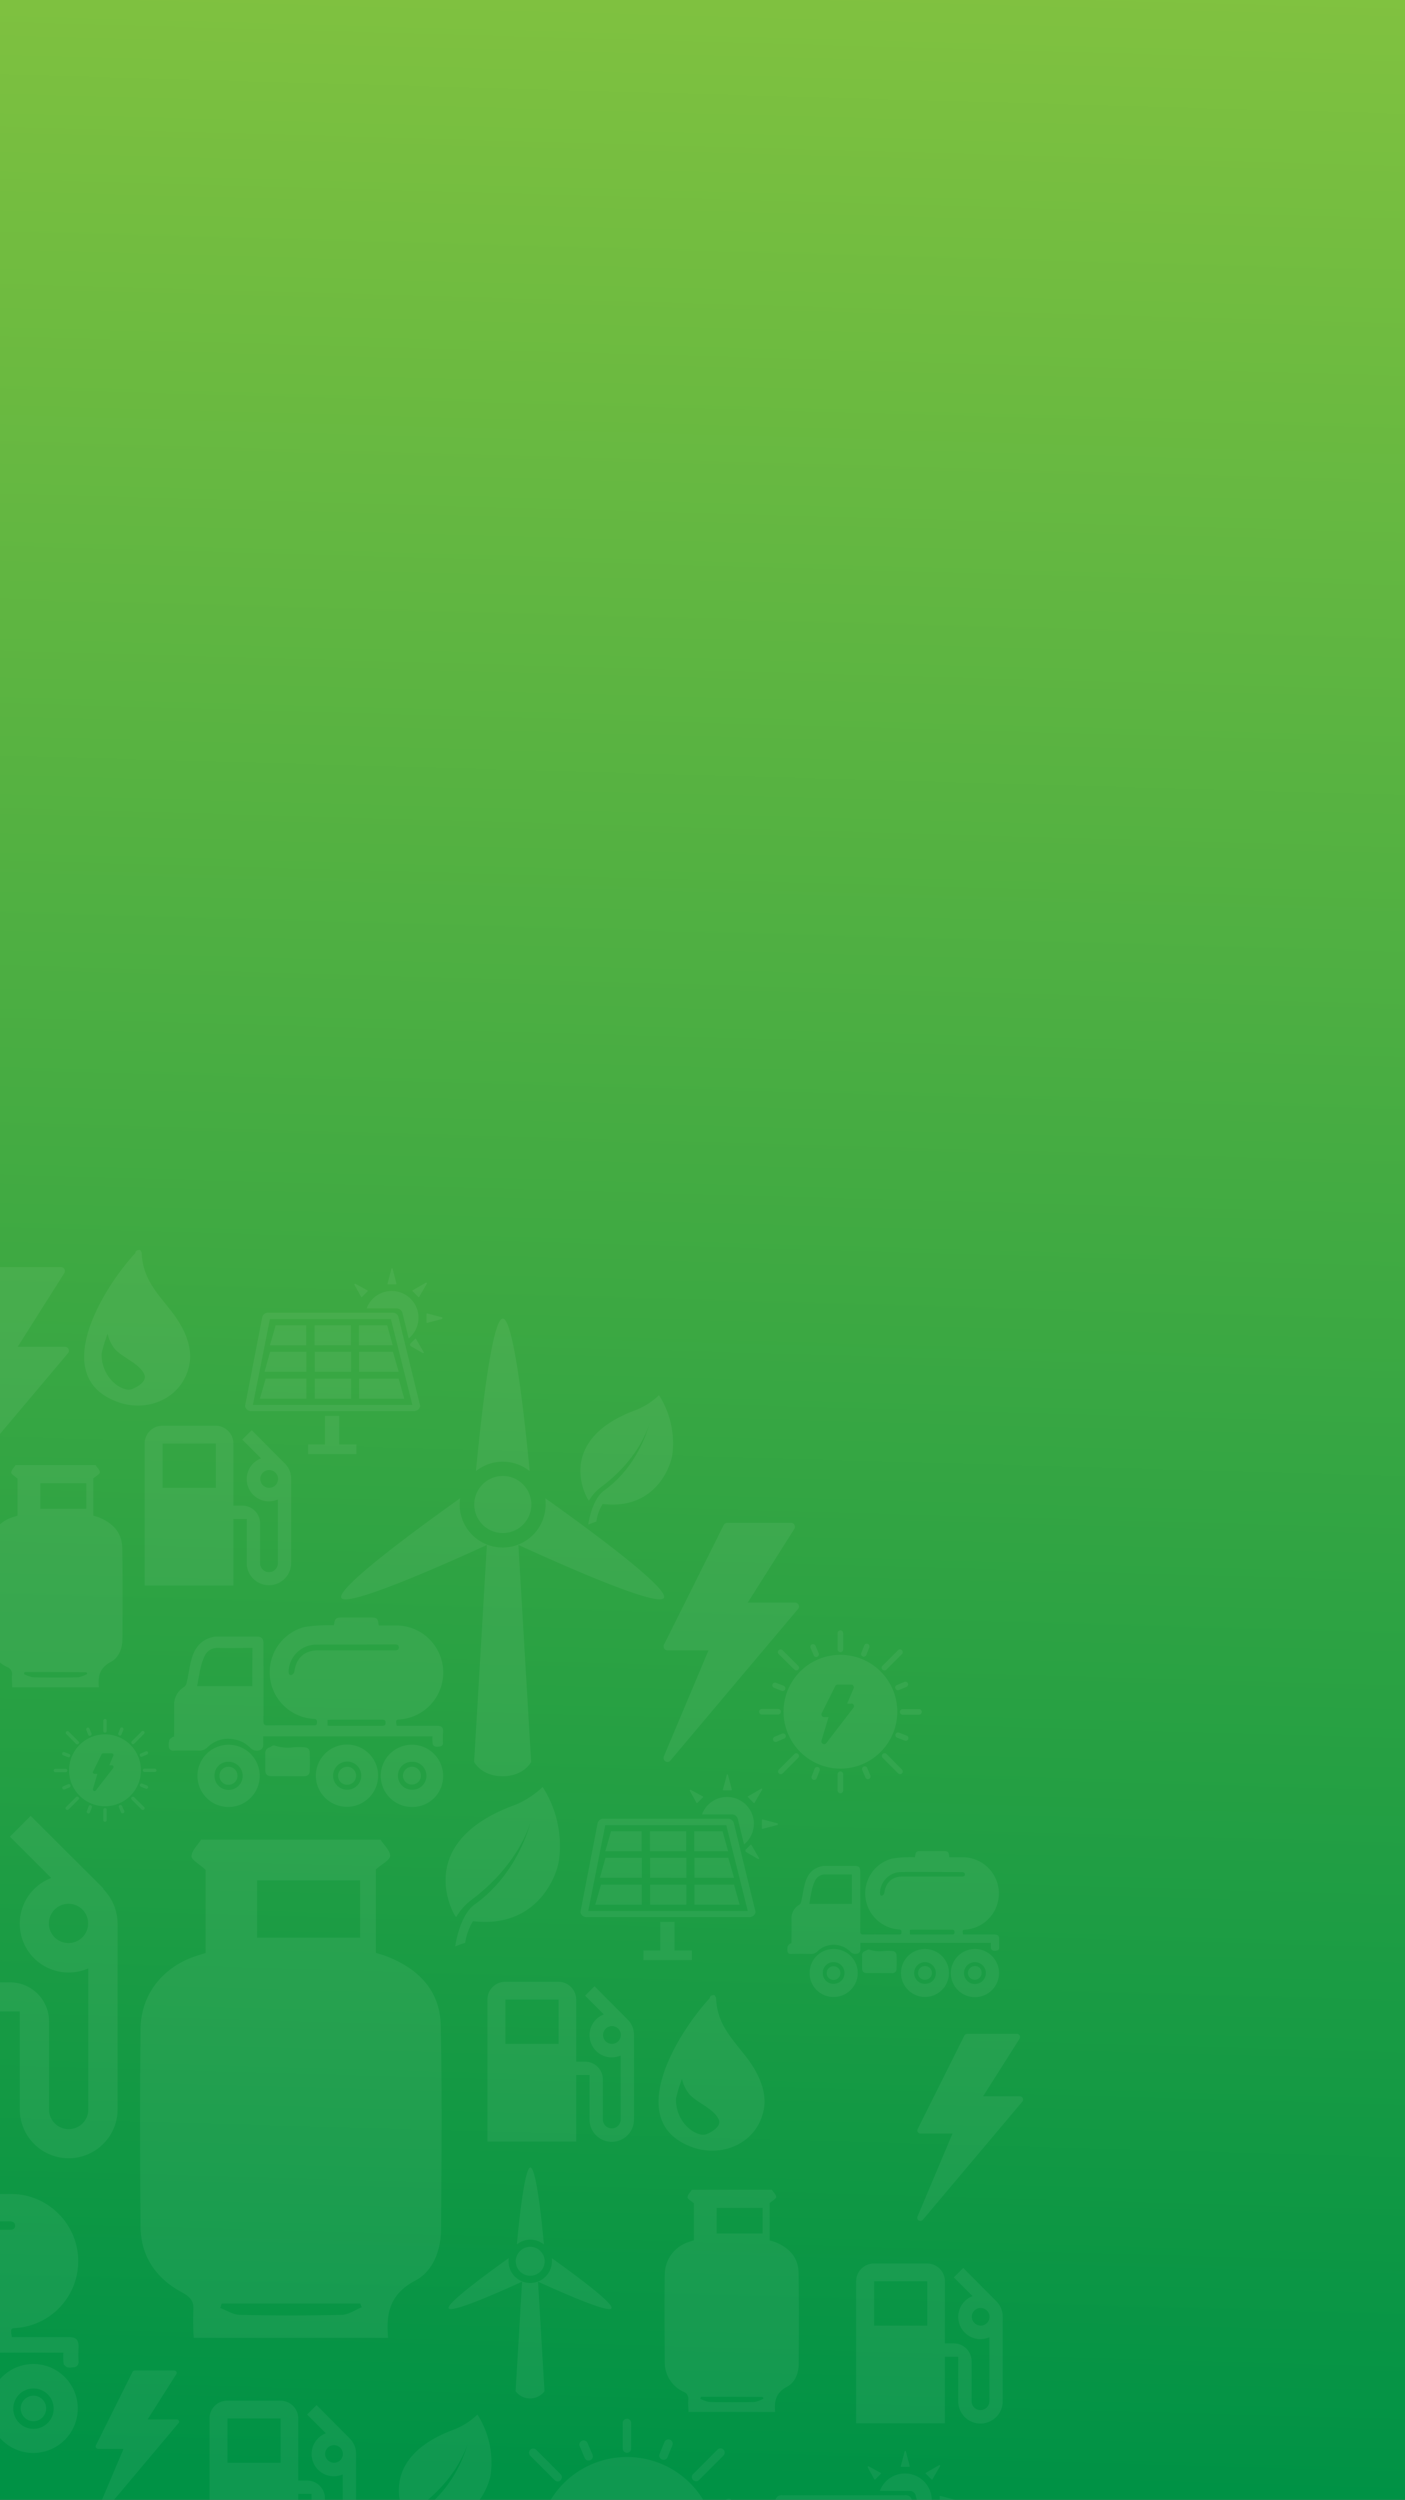<svg id="Group_482" data-name="Group 482" xmlns="http://www.w3.org/2000/svg" xmlns:xlink="http://www.w3.org/1999/xlink" width="375" height="667" viewBox="0 0 375 667">
  <rect x="0" y="0" width="375" height="667" fill="#333333" stroke="none"/>
  <defs>
    <linearGradient id="linear-gradient" x1="0.518" y1="-0.109" x2="0.5" y2="1" gradientUnits="objectBoundingBox">
      <stop offset="0" stop-color="#8cc63f"/>
      <stop offset="1" stop-color="#009245"/>
    </linearGradient>
    <clipPath id="clip-path">
      <rect id="Rectangle_165" data-name="Rectangle 165" width="287" height="369" transform="translate(-2840 -1023)" fill="#fff"/>
    </clipPath>
  </defs>
  <rect id="Rectangle_28" data-name="Rectangle 28" width="375" height="667" fill="url(#linear-gradient)"/>
  <g id="Mask_Group_1" data-name="Mask Group 1" transform="translate(2840 1321)" opacity="0.06" clip-path="url(#clip-path)">
    <path id="Union_10" data-name="Union 10" d="M206.429,469.2c9.871-7.058,12.4-18.4,12.413-18.446-.006.024-2.29,9.455-13.451,17.655a12.883,12.883,0,0,0-3.066,3.56c-.346-.049-10.139-16.419,13.106-24.826a20.515,20.515,0,0,0,6.033-3.956,24.3,24.3,0,0,1,3.66,16.221c-.594,3.907-5.143,15.084-19.04,13.451a12.209,12.209,0,0,0-1.731,4.8,19.211,19.211,0,0,0-2.226.792C202.77,474.592,204.253,470.783,206.429,469.2Zm57.466,6.133v-2.572h4.5v-7.616H272.2v7.616h4.6v2.572Zm-89.611-8.7,2.67-45.2c-8.506,3.906-29.079,13.055-30.266,11.028s17.112-15.331,24.727-20.722a12.137,12.137,0,0,0-.1,1.336,8.951,8.951,0,1,0,17.9,0,12.19,12.19,0,0,0-.1-1.286c7.617,5.44,25.915,18.694,24.628,20.672-1.187,2.028-21.759-7.122-30.266-11.028l2.671,45.2s-1.484,2.967-5.935,2.967S174.284,466.629,174.284,466.629Zm113.992-2.77H248.811a1.578,1.578,0,0,1-1.731-1.384l4.549-23.491a1.616,1.616,0,0,1,1.732-1.385h32.986a1.615,1.615,0,0,1,1.731,1.385l5.737,23.491a1.614,1.614,0,0,1-1.731,1.384Zm-39.118-1.632h42.58L286,439.331H253.707Zm28.337-1.681V455.2h10.583l1.483,5.341Zm-11.82,0V455.2h9.693v5.341Zm-14.639,0,1.533-5.341h10.88v5.341Zm26.458-7.171v-5.341h9.049l1.534,5.341Zm-11.82,0v-5.341h9.693v5.341Zm-13.4,0,1.483-5.341h9.693v5.341Zm42.233-4.995-3.313-1.929-.1-.494,1.384-1.385a.182.182,0,0,1,.148-.049c.049,0,.049.049.1.1l2.028,3.512a.2.2,0,0,1-.188.257A.2.2,0,0,1,294.507,448.38Zm-186-.94a1.014,1.014,0,0,1-.4-1.236l11.374-27H109.054a1.02,1.02,0,0,1-.841-.494,1.009,1.009,0,0,1-.049-.989L123.4,387.255a.936.936,0,0,1,.891-.544h16.221a1.043,1.043,0,0,1,.89.544,1.1,1.1,0,0,1-.049,1.039l-11.869,18.743H141.5a1.05,1.05,0,0,1,.94.593.885.885,0,0,1-.1,1.039l-32.492,38.575a1.167,1.167,0,0,1-.791.346A1,1,0,0,1,108.51,447.44ZM277.446,446.3v-5.341h7.566L286.5,446.3Zm-11.82,0v-5.341h9.693V446.3Zm-11.919,0,1.534-5.341H263.4V446.3Zm35.41-8.457a1.615,1.615,0,0,0-1.732-1.384h-7.862a7.091,7.091,0,0,1,6.676-4.648,7.135,7.135,0,0,1,4.549,12.66Zm6.429,2.424a.182.182,0,0,1-.049-.148v-2.127a.175.175,0,0,1,.2-.2l3.956,1.039c.148.049.148.3,0,.445l-3.956,1.039A.182.182,0,0,1,295.546,440.27ZM293.32,433.4l-1.533-1.534a.18.18,0,0,1-.049-.148.106.106,0,0,1,.1-.1l3.511-2.028c.148-.049.347.1.247.247l-2.028,3.511a.106.106,0,0,1-.1.1A.182.182,0,0,1,293.32,433.4Zm-15.281-.049-1.78-3.215c-.049-.148.148-.3.247-.247l3.263,1.78a.173.173,0,0,1,.049.1.179.179,0,0,1-.049.148l-1.483,1.484a.182.182,0,0,1-.148.049Zm60.384-7.863v-13.5h-4.055v20.276h-27V389.035a5.4,5.4,0,0,1,5.39-5.39h16.222a5.4,5.4,0,0,1,5.39,5.39v18.941h2.72a5.4,5.4,0,0,1,5.391,5.39v12.166a2.72,2.72,0,0,0,5.44,0V406.048a7.223,7.223,0,0,1-2.72.544,6.747,6.747,0,0,1-2.423-13.055l-5.688-5.687,2.868-2.869,10.04,10.089a6.608,6.608,0,0,1,1.978,4.747v25.667a6.775,6.775,0,0,1-13.55,0Zm4.055-25.667a2.745,2.745,0,0,0,2.72,2.721,2.712,2.712,0,0,0,2.72-2.721,2.72,2.72,0,0,0-5.44,0ZM312.8,402.537h16.222v-13.5H312.8Zm-54.4,27.694a1.107,1.107,0,0,1-.445-1.335l11.919-28.288h-10.93a1.058,1.058,0,0,1-.94-1.533l15.925-31.9a1.049,1.049,0,0,1,.94-.593h17.012a1.06,1.06,0,0,1,.94.544,1.207,1.207,0,0,1-.049,1.088l-12.413,19.634h12.611a1.017,1.017,0,0,1,.94.593.965.965,0,0,1-.148,1.138l-34.024,40.4a1.032,1.032,0,0,1-.791.4A1,1,0,0,1,258.405,430.231Zm26.755-.2c-.049,0-.1-.049,0-.049a.18.18,0,0,1-.049-.148l1.039-3.956c0-.148.247-.148.3,0l1.039,3.956a.175.175,0,0,1-.2.2ZM82.893,427.758c-18.347-6.775-3.758-30.415,4.847-39.712a.728.728,0,0,1,.742-.742.477.477,0,0,1,.743.346.638.638,0,0,1,.2.5c.346,6.973,4.154,10.534,8.21,15.825,2.868,3.709,5.44,8.852,4.549,13.649-1.273,7.058-7.267,11.138-13.763,11.138A15.877,15.877,0,0,1,82.893,427.758ZM78.738,414.8a9.429,9.429,0,0,0,.346,3.066,9.925,9.925,0,0,0,3.857,5.539c1.088.693,2.522,1.385,3.808.989,1.237-.445,4.154-2.028,3.413-3.857-1.237-2.967-5.688-4.451-7.863-6.825a9.921,9.921,0,0,1-1.978-4.1A37.025,37.025,0,0,0,78.738,414.8Zm141.291,9.5c0-1.088-.149-2.175-.049-3.263a1.946,1.946,0,0,0-1.286-2.127,8.594,8.594,0,0,1-5-7.814c-.049-7.863-.1-15.727,0-23.54a9.163,9.163,0,0,1,6.38-8.6c.445-.148.94-.3,1.384-.445v-9.891c-.791-.692-1.731-1.187-1.681-1.632.049-.693.742-1.286,1.138-1.978h21.364c.4.643,1.187,1.335,1.138,1.929,0,.494-.989.989-1.732,1.632v9.94c.495.148.989.3,1.435.445,3.709,1.484,6.232,4.055,6.28,8.16.148,8.11.1,16.171.049,24.282,0,2.522-.94,5-3.065,6.133-3.017,1.582-3.512,3.857-3.215,6.774Zm3.164-3.511a9.472,9.472,0,0,0,2.325.841q6.083.148,12.165,0a7.742,7.742,0,0,0,2.374-.89,1.739,1.739,0,0,0-.2-.445c-5.539-.049-11.028-.049-16.518-.049C223.293,420.439,223.243,420.587,223.194,420.785Zm4.352-44.113H239.81v-6.825H227.546Zm152.418,41.1,1.286-22.254c-4.2,1.929-14.342,6.429-14.935,5.44-.593-1.039,8.407-7.566,12.165-10.237a2.87,2.87,0,0,0-.049.643,4.4,4.4,0,1,0,8.8,0,2.819,2.819,0,0,0-.049-.643c3.709,2.67,12.758,9.2,12.264,10.237-.593.989-10.732-3.511-14.936-5.44l1.286,22.254a3.61,3.61,0,0,1-5.836,0Zm-205.63-4.648a5.934,5.934,0,1,1,5.935,5.935A5.934,5.934,0,0,1,174.334,413.12Zm5.984-8.951a8.851,8.851,0,0,0-5.589,1.978c.89-9.3,3.215-31.749,5.589-31.749,2.324,0,4.7,22.452,5.588,31.749A8.954,8.954,0,0,0,180.318,404.168ZM379.865,391.36a2.918,2.918,0,1,1,2.918,2.918A2.918,2.918,0,0,1,379.865,391.36ZM57.572,392.991v-4.352a.742.742,0,0,1,1.484,0v4.352a.742.742,0,0,1-1.484,0Zm-6.528-2.868a.75.75,0,0,1-.4-.94l.791-2.028a.751.751,0,0,1,.94-.4.731.731,0,0,1,.4.94l-.791,2.028a.745.745,0,0,1-.692.445A.538.538,0,0,1,51.044,390.123Zm13.946-.593-.841-1.978a.721.721,0,0,1,1.335-.544l.841,1.978a.75.75,0,0,1-.4.94.628.628,0,0,1-.3.049A.681.681,0,0,1,64.991,389.53Zm8.753-1.088-4.154-4.154a.734.734,0,0,1,1.039-1.039l4.1,4.154a.718.718,0,0,1,0,1.039.635.635,0,0,1-.495.2A.706.706,0,0,1,73.744,388.442Zm-31.848,0a.717.717,0,0,1,0-1.039l4.153-4.154a.66.66,0,0,1,.989,0,.717.717,0,0,1,0,1.039l-4.153,4.154a.635.635,0,0,1-.5.2A.708.708,0,0,1,41.9,388.442Zm340.887-1.483a4.494,4.494,0,0,0-2.769.989c.445-4.6,1.582-15.628,2.769-15.628s2.325,11.029,2.769,15.628A4.215,4.215,0,0,0,382.783,386.959ZM43.132,371.974a15.183,15.183,0,1,1,15.183,15.182A15.218,15.218,0,0,1,43.132,371.974Zm13.8-6.825-3.61,7.22a.7.7,0,0,0,.049.692.685.685,0,0,0,.593.346h1.187l-1.879,6.281a.708.708,0,0,0,.346.841.918.918,0,0,0,.347.1.7.7,0,0,0,.593-.3l7.221-9.4a.678.678,0,0,0,.1-.742.663.663,0,0,0-.643-.4v.05H60.095l1.731-4.055a.687.687,0,0,0-.049-.692.6.6,0,0,0-.593-.346H57.572A.713.713,0,0,0,56.93,365.149Zm49.207,20.672v-2.572h4.5v-7.616h3.808v7.616h4.6v2.572Zm-65.774-6.232a.75.75,0,0,1,.4-.94l1.978-.841a.751.751,0,0,1,.94.4.707.707,0,0,1-.4.94l-1.978.841a.628.628,0,0,1-.3.049A.682.682,0,0,1,40.362,379.589Zm317.4-.742v-6.825a1.119,1.119,0,0,1,1.138-1.138,1.151,1.151,0,0,1,1.138,1.138v6.825a1.138,1.138,0,1,1-2.275,0Zm-282.284.841-2.028-.792a.721.721,0,1,1,.544-1.335l2.028.791a.707.707,0,0,1,.4.94.746.746,0,0,1-.692.445A.538.538,0,0,1,75.475,379.688Zm271.9-5.341a1.13,1.13,0,0,1-.643-1.484l1.286-3.165a1.129,1.129,0,0,1,1.484-.643,1.166,1.166,0,0,1,.643,1.533l-1.286,3.165a1.07,1.07,0,0,1-1.039.692A1.464,1.464,0,0,1,347.374,374.348Zm-216.857,0H91.052a1.578,1.578,0,0,1-1.731-1.384l4.549-23.491a1.616,1.616,0,0,1,1.732-1.385h32.986a1.615,1.615,0,0,1,1.731,1.385l5.737,23.491a1.614,1.614,0,0,1-1.731,1.384ZM91.4,372.715h42.58l-5.737-22.9H95.948Zm277.982.791-1.336-3.115a1.13,1.13,0,1,1,2.077-.89l1.336,3.115a1.107,1.107,0,0,1-.594,1.484,1.434,1.434,0,0,1-.445.1A1.118,1.118,0,0,1,369.381,373.506Zm-294.45-.742a.742.742,0,0,1,0-1.484h4.352a.728.728,0,0,1,.742.742.76.76,0,0,1-.742.742Zm-37.585-.049a.742.742,0,0,1,0-1.484H41.7a.742.742,0,0,1,0,1.484Zm345.734-1.039-6.528-6.528a1.119,1.119,0,0,1,1.582-1.582l6.528,6.528a1.1,1.1,0,0,1,0,1.582.983.983,0,0,1-.791.346A1.053,1.053,0,0,1,383.08,371.677Zm-50,0a1.1,1.1,0,0,1,0-1.582l6.529-6.528a1.119,1.119,0,0,1,1.582,1.582l-6.528,6.528a1.077,1.077,0,0,1-1.583,0ZM160.981,360.1c11.967-8.555,14.984-22.254,14.984-22.254s-2.769,11.424-16.221,21.315a16.6,16.6,0,0,0-3.709,4.3c-.4-.1-12.216-19.832,15.825-29.969a24.028,24.028,0,0,0,7.27-4.747,29.011,29.011,0,0,1,4.352,19.583c-.692,4.7-6.181,18.2-22.946,16.221a15.078,15.078,0,0,0-2.077,5.787c-.791.2-2.67.94-2.67.94C156.53,366.632,158.31,361.984,160.981,360.1Zm-41.245,10.93v-5.341h10.583l1.483,5.341Zm-11.82,0v-5.341h9.693v5.341Zm-14.639,0,1.533-5.341h10.88v5.341ZM410.773,370v-2.572h4.5v-7.615h3.808v7.615h4.6V370Zm-75.714-24.084A23.837,23.837,0,1,1,358.9,369.748,23.85,23.85,0,0,1,335.059,345.911ZM356.72,335.13,351.033,346.5a1.074,1.074,0,0,0,.049,1.088,1.2,1.2,0,0,0,.989.544h1.879l-2.967,9.89a1.138,1.138,0,0,0,.593,1.336.836.836,0,0,0,.495.148,1.058,1.058,0,0,0,.89-.446l11.374-14.737a1.138,1.138,0,0,0,.1-1.186,1.153,1.153,0,0,0-1.039-.644v-.049h-1.632l2.72-6.379a1.2,1.2,0,0,0-.1-1.088,1.124,1.124,0,0,0-.94-.494h-5.687A1.152,1.152,0,0,0,356.72,335.13ZM42.638,366.385l-2.028-.791a.721.721,0,1,1,.544-1.335l2.028.791a.718.718,0,0,1-.3,1.384A.538.538,0,0,1,42.638,366.385ZM73,365.792a.66.66,0,0,1,.4-.94l1.978-.841a.721.721,0,1,1,.545,1.335l-1.978.841a.638.638,0,0,1-.3.049A.681.681,0,0,1,73,365.792Zm136.84-1.929v-2.522a.444.444,0,0,1,.445-.445.522.522,0,0,1,.445.445v2.522a.445.445,0,1,1-.89,0Zm-90.105,0v-5.341h9.05l1.534,5.341Zm-11.82,0v-5.341h9.693v5.341Zm-13.4,0L96,358.522h9.693v5.341Zm111.469-1.681a.4.4,0,0,1-.247-.544l.494-1.186a.4.4,0,0,1,.545-.247.436.436,0,0,1,.247.593l-.494,1.187a.441.441,0,0,1-.4.247C206.083,362.231,206.033,362.182,205.984,362.182Zm8.16-.3-.5-1.186a.423.423,0,0,1,.792-.3l.494,1.138a.5.5,0,0,1-.247.544.181.181,0,0,1-.148.049A.441.441,0,0,1,214.144,361.885Zm5.143-.692-2.424-2.423a.42.42,0,0,1,.594-.594l2.423,2.424a.45.45,0,0,1,0,.593.37.37,0,0,1-.593,0Zm-18.595,0a.451.451,0,0,1,0-.593l2.423-2.424a.42.42,0,0,1,.594.594l-2.424,2.423a.37.37,0,0,1-.593,0ZM69.54,360.747a.717.717,0,0,1,0-1.039l4.154-4.154a.734.734,0,0,1,1.039,1.038l-4.154,4.154a.636.636,0,0,1-.5.2A.824.824,0,0,1,69.54,360.747Zm-23.491,0-4.2-4.154a.734.734,0,0,1,1.039-1.039l4.153,4.154a.717.717,0,0,1,0,1.039.634.634,0,0,1-.494.2A.709.709,0,0,1,46.049,360.747ZM201.434,351.6a8.852,8.852,0,1,1,8.852,8.852A8.844,8.844,0,0,1,201.434,351.6Zm8.061-3.956-2.127,4.2a.3.3,0,0,0,0,.4.417.417,0,0,0,.346.2h.742l-1.088,3.659a.405.405,0,0,0,.2.495.3.3,0,0,0,.2.049.449.449,0,0,0,.346-.148l4.2-5.489a.481.481,0,0,0,.049-.445.5.5,0,0,0-.4-.247v.049h-.593l1.039-2.373a.374.374,0,0,0-.049-.4.331.331,0,0,0-.346-.2h-2.127A.392.392,0,0,0,209.5,347.642Zm-72.748,11.226-3.313-1.929-.1-.494,1.384-1.385a.182.182,0,0,1,.148-.049c.049,0,.049.049.1.1L137,358.621a.2.2,0,0,1-.188.257A.179.179,0,0,1,136.748,358.868Zm193.96-.989a1.106,1.106,0,0,1,.593-1.483l3.116-1.336a1.106,1.106,0,0,1,1.483.594,1.146,1.146,0,0,1-.593,1.483l-3.116,1.336a1.44,1.44,0,0,1-.445.1A1.118,1.118,0,0,1,330.708,357.879Zm104.448.643H395.69a1.58,1.58,0,0,1-1.732-1.385l4.549-23.491a1.616,1.616,0,0,1,1.732-1.385h32.986a1.616,1.616,0,0,1,1.732,1.385l5.737,23.491a1.615,1.615,0,0,1-1.732,1.385Zm-39.118-1.633h42.58l-5.737-22.9H400.586Zm-10.188,1.138-3.165-1.285a1.143,1.143,0,0,1,.841-2.127l3.165,1.286a1.255,1.255,0,0,1,.643,1.533,1.069,1.069,0,0,1-1.038.692A1.445,1.445,0,0,1,385.849,358.027ZM51.193,356.939l-.841-1.978a.721.721,0,1,1,1.335-.544l.841,1.978a.751.751,0,0,1-.4.94.628.628,0,0,1-.3.049A.681.681,0,0,1,51.193,356.939Zm13.1.3a.692.692,0,0,1-.4-.94l.791-2.028a.721.721,0,0,1,1.336.544l-.792,2.028a.744.744,0,0,1-.692.445A.538.538,0,0,1,64.3,357.236Zm55.389-.445V351.45h7.566l1.483,5.341Zm-11.82,0V351.45h9.693v5.341Zm-11.919,0,1.534-5.341h8.159v5.341ZM199.753,356a.5.5,0,0,1,.247-.544l1.186-.495a.5.5,0,0,1,.544.247c.1.247,0,.495-.247.495l-1.187.494a.182.182,0,0,1-.148.049A.441.441,0,0,1,199.753,356Zm20.573.1-1.187-.494a.423.423,0,1,1,.3-.791l1.186.494a.535.535,0,0,1,.247.593.441.441,0,0,1-.4.247C220.424,356.148,220.376,356.1,220.326,356.1Zm-162.754-.742V351a.742.742,0,0,1,1.484,0v4.352a.761.761,0,0,1-.742.742A.8.8,0,0,1,57.572,355.357Zm366.8-.148v-5.342h10.583l1.482,5.342Zm-11.82,0v-5.342h9.693v5.342Zm-14.639,0,1.534-5.342h10.88v5.342Zm-266.558-6.875a1.614,1.614,0,0,0-1.731-1.384h-7.863a7.092,7.092,0,0,1,6.676-4.648,7.134,7.134,0,0,1,4.55,12.659Zm88.672,3.709a.445.445,0,1,1,0-.89h2.522a.479.479,0,0,1,.446.445.443.443,0,0,1-.446.445Zm-22.007,0a.445.445,0,1,1,0-.89h2.522a.445.445,0,0,1,0,.89Zm-60.236-1.285a.182.182,0,0,1-.049-.148v-2.127a.175.175,0,0,1,.2-.2l3.956,1.039c.149.049.149.3,0,.445l-3.956,1.039A.182.182,0,0,1,137.786,350.758Zm136.939-7.023v-11.82h-3.561V349.67H247.476V311.788a4.749,4.749,0,0,1,4.747-4.747h14.193a4.748,4.748,0,0,1,4.747,4.747v16.567h2.374a4.748,4.748,0,0,1,4.747,4.747v10.633a2.374,2.374,0,1,0,4.747,0V326.723a6.375,6.375,0,0,1-2.373.494,5.934,5.934,0,0,1-2.127-11.473l-4.995-4.995,2.523-2.522,8.8,8.852a5.705,5.705,0,0,1,1.732,4.154v22.5a5.935,5.935,0,1,1-11.869,0Zm3.61-22.5a2.407,2.407,0,0,0,2.374,2.374,2.374,2.374,0,0,0,2.373-2.374,2.374,2.374,0,0,0-4.747,0Zm-26.062,2.374h14.193v-11.82H252.273Zm-51.135,24.776-1.186-.494c-.247-.1-.346-.346-.247-.495a.4.4,0,0,1,.544-.247l1.187.494a.4.4,0,0,1,.247.544.442.442,0,0,1-.4.247C201.236,348.433,201.187,348.384,201.137,348.384Zm17.7-.4a.437.437,0,0,1,.247-.594l1.187-.494a.422.422,0,0,1,.3.791l-1.186.495a.184.184,0,0,1-.148.049A.44.44,0,0,1,218.842,347.989Zm205.532.049V342.7h9.049l1.534,5.342Zm-11.82,0V342.7h9.693v5.342Zm-13.4,0,1.484-5.342h9.693v5.342Zm-14.193-.989a1.138,1.138,0,0,1,0-2.275h6.825a1.138,1.138,0,1,1,0,2.275Zm-59.048,0a1.138,1.138,0,0,1,0-2.275h6.825a1.138,1.138,0,1,1,0,2.275ZM304.3,336.218c9.693-6.924,12.165-18.051,12.165-18.051s-2.225,9.248-13.154,17.26a12.747,12.747,0,0,0-3.017,3.461c-.347-.049-9.891-16.072,12.809-24.282a19.161,19.161,0,0,0,5.885-3.857,23.857,23.857,0,0,1,3.56,15.875c-.593,3.857-5.044,14.787-18.595,13.154a12.19,12.19,0,0,0-1.681,4.7c-.643.2-2.176.791-2.176.791C300.689,341.51,302.172,337.751,304.3,336.218Zm-87.435,8.8a.452.452,0,0,1,0-.594L219.288,342a.419.419,0,1,1,.593.593l-2.423,2.424a.428.428,0,0,1-.3.148A.353.353,0,0,1,216.864,345.021Zm-13.748,0-2.423-2.424a.419.419,0,1,1,.593-.593l2.424,2.423a.452.452,0,0,1,0,.594.371.371,0,0,1-.594,0Zm-67.555-1.138-1.533-1.534a.18.18,0,0,1-.049-.148.106.106,0,0,1,.1-.1l3.511-2.028c.148-.049.346.1.247.247l-2.028,3.511a.106.106,0,0,1-.1.1A.182.182,0,0,1,135.561,343.884Zm-15.281-.049-1.78-3.215c-.049-.148.148-.3.247-.247l3.263,1.781a.173.173,0,0,1,.049.1.181.181,0,0,1-.049.148l-1.483,1.484a.182.182,0,0,1-.148.049Zm321.106-.792-3.313-1.929-.1-.494,1.385-1.385a.182.182,0,0,1,.148-.049c.049,0,.049.049.1.1l2.027,3.512a.2.2,0,0,1-.188.257A.178.178,0,0,1,441.385,343.042Zm-227.637-.049a.462.462,0,0,1-.247-.5l.494-1.186a.422.422,0,1,1,.791.3l-.494,1.187a.441.441,0,0,1-.4.248C213.847,343.043,213.8,342.994,213.748,342.994Zm-7.665-.2-.494-1.237a.422.422,0,1,1,.791-.3l.494,1.186a.5.5,0,0,1-.247.545.182.182,0,0,1-.148.049A.441.441,0,0,1,206.083,342.8Zm3.758-.94v-2.522a.445.445,0,1,1,.89,0v2.522a.445.445,0,0,1-.89,0ZM37.4,336.317V324.5h-3.56v17.754H10.146V304.37a4.749,4.749,0,0,1,4.747-4.747H29.038a4.749,4.749,0,0,1,4.747,4.747v16.567h2.373a4.749,4.749,0,0,1,4.748,4.747v10.633a2.374,2.374,0,1,0,4.747,0V319.306a6.375,6.375,0,0,1-2.373.494,5.934,5.934,0,0,1-2.127-11.473l-4.995-4.995,2.523-2.522,8.8,8.852a5.951,5.951,0,0,1,1.78,4.154v22.5a5.935,5.935,0,0,1-11.869,0Zm3.56-22.5a2.407,2.407,0,0,0,2.374,2.374,2.374,2.374,0,0,0,2.373-2.374,2.374,2.374,0,0,0-4.747,0ZM14.893,316.19H29.086V304.37H14.893Zm56.724,9.742c17.16-12.264,21.513-31.947,21.513-31.947s-3.907,16.37-23.244,30.563a24.234,24.234,0,0,0-5.291,6.182c-.545-.1-17.507-28.436,22.7-42.976,5.39-1.978,10.435-6.825,10.435-6.825a41.78,41.78,0,0,1,6.181,28.09c-1.039,6.726-8.9,26.112-32.936,23.243a21.487,21.487,0,0,0-2.967,8.308c-1.186.3-3.857,1.385-3.857,1.385C65.237,335.279,67.81,328.652,71.618,325.931Zm340.888,15.035v-5.341H422.2v5.341Zm11.82,0v-5.341h7.565l1.484,5.341Zm-23.738,0,1.534-5.341h8.159v5.341ZM127.4,340.52c-.049,0-.1-.049,0-.049a.179.179,0,0,1-.049-.148l1.039-3.956c0-.148.247-.148.3,0l1.039,3.956a.175.175,0,0,1-.2.2ZM436,332.509a1.615,1.615,0,0,0-1.731-1.384H426.4a7.094,7.094,0,0,1,6.676-4.648,7.134,7.134,0,0,1,4.549,12.659ZM217.408,338.1a.622.622,0,0,1-.247-.791l7.368-17.409h-6.775a.618.618,0,0,1-.544-.3.609.609,0,0,1-.049-.643l9.791-19.633a.687.687,0,0,1,.594-.346H238.03a.684.684,0,0,1,.593.346.519.519,0,0,1,0,.643l-7.665,12.067h7.764a.642.642,0,0,1,.594.4.523.523,0,0,1-.148.643L218.249,337.95a.609.609,0,0,1-.495.247A.918.918,0,0,1,217.408,338.1Zm116.811-.94-3.164-1.286a1.159,1.159,0,0,1-.643-1.434,1.13,1.13,0,0,1,1.484-.643l3.165,1.286a1.129,1.129,0,0,1,.643,1.483,1.071,1.071,0,0,1-1.039.693A1.445,1.445,0,0,1,334.219,337.158Zm47.674-1.039a1.123,1.123,0,0,1,.594-1.484L385.6,333.3a1.13,1.13,0,1,1,.89,2.077l-3.115,1.335a1.445,1.445,0,0,1-.445.1A1.119,1.119,0,0,1,381.893,336.119Zm60.531-1.187a.182.182,0,0,1-.049-.148v-2.127a.175.175,0,0,1,.2-.2l3.957,1.039c.148.049.148.3,0,.445l-3.957,1.039A.182.182,0,0,1,442.424,334.932ZM339.61,328.256l-6.529-6.528a1.119,1.119,0,1,1,1.583-1.583l6.528,6.529a1.1,1.1,0,0,1,0,1.582.983.983,0,0,1-.791.346A1.166,1.166,0,0,1,339.61,328.256Zm36.942-.049a1.1,1.1,0,0,1,0-1.582l6.528-6.529a1.119,1.119,0,0,1,1.582,1.583l-6.528,6.528a1.076,1.076,0,0,1-1.582,0Zm63.646-.148-1.532-1.534a.182.182,0,0,1-.049-.148.106.106,0,0,1,.1-.1l3.51-2.028c.148-.049.346.1.247.247l-2.028,3.511a.106.106,0,0,1-.1.1A.182.182,0,0,1,440.2,328.058Zm-15.281-.049-1.779-3.215c-.049-.148.149-.3.248-.247l3.263,1.781a.173.173,0,0,1,.049.1.181.181,0,0,1-.049.148l-1.484,1.484a.182.182,0,0,1-.148.049Zm7.122-3.314c-.049,0-.1-.049,0-.049a.183.183,0,0,1-.049-.148l1.039-3.956c0-.148.247-.148.3,0l1.039,3.956a.174.174,0,0,1-.2.2Zm-84.418-2.373-1.335-3.116a1.13,1.13,0,0,1,2.077-.89l1.335,3.116a1.107,1.107,0,0,1-.593,1.484,1.469,1.469,0,0,1-.445.1A1.118,1.118,0,0,1,347.621,322.322Zm20.623.4a1.077,1.077,0,0,1-.643-1.435l1.285-3.165a1.144,1.144,0,1,1,2.127.841l-1.285,3.164a1.072,1.072,0,0,1-1.039.693A1.445,1.445,0,0,1,368.243,322.717Zm-179.667-13.5a11.925,11.925,0,0,1,11.869-11.968,11.869,11.869,0,0,1,0,23.738A11.852,11.852,0,0,1,188.576,309.217Zm6.529-.049a5.39,5.39,0,0,0,10.78,0,5.39,5.39,0,1,0-10.78,0Zm-31.107-.1a11.869,11.869,0,1,1,11.918,11.919A11.82,11.82,0,0,1,164,309.068Zm6.478.148a5.33,5.33,0,0,0,5.44,5.291,5.366,5.366,0,1,0-.148-10.731A5.33,5.33,0,0,0,170.476,309.217Zm-51.63-.049a11.869,11.869,0,1,1,11.77,11.82A11.782,11.782,0,0,1,118.846,309.167Zm6.479,0a5.246,5.246,0,0,0,5.341,5.291,5.187,5.187,0,0,0,5.342-5.291,5.341,5.341,0,1,0-10.682,0ZM357.759,319.8v-6.825a1.138,1.138,0,0,1,2.275,0V319.8a1.12,1.12,0,0,1-1.138,1.138A1.15,1.15,0,0,1,357.759,319.8Zm89.562-12.66V295.32h-3.56v17.754H420.071V275.192a4.749,4.749,0,0,1,4.747-4.747h14.193a4.749,4.749,0,0,1,4.748,4.747v16.567h2.373a4.749,4.749,0,0,1,4.747,4.747v10.633a2.374,2.374,0,1,0,4.747,0V290.128a6.375,6.375,0,0,1-2.373.494,5.934,5.934,0,0,1-2.127-11.473l-4.995-4.995,2.523-2.522,8.8,8.852a5.708,5.708,0,0,1,1.731,4.154v22.5a5.935,5.935,0,1,1-11.869,0Zm3.61-22.5a2.407,2.407,0,0,0,2.374,2.374,2.374,2.374,0,0,0,2.373-2.374,2.374,2.374,0,0,0-4.747,0Zm-26.062,2.374h14.194v-11.82H424.868ZM197.083,309.118a3.462,3.462,0,0,1,3.461-3.413,3.413,3.413,0,0,1-.049,6.825A3.419,3.419,0,0,1,197.083,309.118Zm-24.628,0a3.357,3.357,0,0,1,3.412-3.413,3.462,3.462,0,0,1,3.413,3.462,3.388,3.388,0,0,1-3.461,3.362A3.287,3.287,0,0,1,172.454,309.118Zm-45.151.049a3.358,3.358,0,0,1,3.362-3.462,3.494,3.494,0,0,1,3.461,3.413,3.387,3.387,0,0,1-3.412,3.412A3.316,3.316,0,0,1,127.3,309.167Zm248.012.89c0-1.088-.148-2.176-.049-3.264a1.945,1.945,0,0,0-1.286-2.126,8.594,8.594,0,0,1-4.995-7.814c-.049-7.863-.1-15.727,0-23.54a9.162,9.162,0,0,1,6.38-8.6c.445-.148.94-.3,1.384-.445v-9.89c-.791-.693-1.731-1.187-1.681-1.633.049-.692.742-1.285,1.138-1.978H397.57c.4.643,1.187,1.336,1.138,1.929,0,.495-.989.989-1.732,1.633v9.94c.495.148.989.3,1.435.445,3.709,1.483,6.231,4.055,6.28,8.16.148,8.11.1,16.171.049,24.282,0,2.522-.94,4.994-3.066,6.132-3.016,1.583-3.511,3.857-3.214,6.775Zm3.164-3.511a9.509,9.509,0,0,0,2.325.841q6.083.148,12.165,0a7.765,7.765,0,0,0,2.374-.89,1.758,1.758,0,0,0-.2-.445C389.607,306,384.118,306,378.628,306,378.579,306.2,378.529,306.348,378.48,306.546Zm4.352-44.113H395.1v-6.825H382.832ZM153.068,309.266h-5.935c-1.78,0-2.472-.693-2.472-2.473,0-2.028.049-4.055,0-6.082a2.178,2.178,0,0,1,1.483-2.374c.692-.247,1.534-.94,1.978-.742,2.364.964,4.807.832,7.242.7a27.189,27.189,0,0,1,4.28-.008c1.237.148,1.978.742,1.929,2.028.049,2.275.049,4.6,0,6.874,0,1.384-.791,2.028-2.324,2.077-.676.016-1.357.022-2.043.022C155.838,309.288,154.453,309.266,153.068,309.266Zm176.106-4.748,1.731-29.227c-5.49,2.522-18.842,8.456-19.584,7.121-.742-1.285,11.078-9.891,16.023-13.4a4.608,4.608,0,0,0-.049.841,5.786,5.786,0,1,0,11.572,0,4.8,4.8,0,0,0-.049-.841c4.946,3.511,16.765,12.117,15.924,13.4-.742,1.336-14.044-4.6-19.584-7.121l1.732,29.227a4.822,4.822,0,0,1-7.715,0Zm-189.953-5.687a11.436,11.436,0,0,0-6.132-3.362,11.216,11.216,0,0,0-10.337,2.967,4.209,4.209,0,0,1-3.164,1.237q-4.9-.074-9.792,0a1.579,1.579,0,0,1-1.879-1.682,5.2,5.2,0,0,1,.2-2.324c.247-.594.989-.94,1.484-1.385.1.049.2.148.3.2,0-.445.049-.841.049-1.286,0-3.659.049-7.319,0-10.978a7.672,7.672,0,0,1,3.759-6.825,2.575,2.575,0,0,0,.989-1.484c.544-2.72.94-5.489,1.582-8.159,1.088-4.7,3.412-8.309,8.456-9.446a8.567,8.567,0,0,1,1.583-.148h15.034c1.929,0,2.621.692,2.621,2.621,0,9.841,0,19.732-.049,29.573,0,1.286.346,1.633,1.633,1.633,5.836-.049,11.721-.049,17.556,0,.94,0,1.236-.247,1.236-1.187,0-.89-.247-1.187-1.186-1.237a17.82,17.82,0,0,1-3.758-34.964c2.472-.643,5.192-.544,7.813-.742,1.187-.049,2.424,0,3.611,0,.494-2.868.593-2.967,3.511-2.967h10.287c2.67,0,2.917.2,3.263,3.017h6.627a17.7,17.7,0,0,1,12.117,4.747,17.868,17.868,0,0,1-10.88,31.008c-1.336.1-1.385.2-1.039,2.424h15.084c2.175,0,2.769.692,2.72,2.819q-.074,1.854,0,3.709a1.379,1.379,0,0,1-1.435,1.533,4.242,4.242,0,0,1-1.582,0c-.4-.2-.94-.643-.989-1.039a18.164,18.164,0,0,1-.049-2.868H144.018c0,.89-.049,1.83,0,2.72a2.261,2.261,0,0,1-1.236,2.523,3.179,3.179,0,0,1-1.261.25A3.285,3.285,0,0,1,139.221,298.831Zm49.9-8.7c.89,0,1.335-.148,1.335-1.236,0-1.039-.445-1.187-1.335-1.187H169.735a13.078,13.078,0,0,0-1.336.1v2.226a10.156,10.156,0,0,0,1.039.1c4.385,0,8.748-.022,13.118-.022Q185.834,290.105,189.121,290.127Zm-67.555-26.8a19.773,19.773,0,0,0-1.533,4.451c-.544,2.374-.94,4.748-1.385,7.221h21.068c0-4.846,0-9.594-.049-14.589-4.4,0-8.7.049-13.007,0l-.158,0A5.3,5.3,0,0,0,121.566,263.323Zm42.333-4.1a10.525,10.525,0,0,0-10.287,10.188c0,.791.1,1.582,1.039,1.434a1.863,1.863,0,0,0,1.138-1.285c.643-5.143,3.808-8.111,8.951-8.111h29.277c.791,0,1.632-.148,1.582-1.138-.049-.94-.791-1.138-1.632-1.138-5.02,0-10.027-.013-15.035-.013S168.918,259.169,163.9,259.218ZM6.387,291.759c0-1.088-.148-2.176-.049-3.264a1.946,1.946,0,0,0-1.286-2.127,8.594,8.594,0,0,1-5-7.814c-.049-7.863-.1-15.726,0-23.54a9.163,9.163,0,0,1,6.38-8.606c.445-.148.94-.3,1.384-.445v-9.891c-.791-.692-1.731-1.187-1.681-1.632.049-.692.742-1.286,1.138-1.978H28.642c.4.643,1.187,1.336,1.138,1.929,0,.494-.989.989-1.731,1.632v9.94c.494.149.989.3,1.434.445,3.709,1.484,6.232,4.055,6.281,8.16.148,8.111.1,16.171.049,24.282,0,2.522-.94,4.995-3.066,6.133-3.017,1.582-3.512,3.857-3.215,6.775Zm3.165-3.512a9.454,9.454,0,0,0,2.324.841q6.083.148,12.166,0a7.746,7.746,0,0,0,2.373-.89,1.767,1.767,0,0,0-.2-.445C20.679,287.7,15.19,287.7,9.7,287.7,9.652,287.9,9.6,288.05,9.553,288.247ZM13.9,244.135H26.169V237.31H13.9Zm229.369,46.14a71.427,71.427,0,0,1-.1-7.269c.2-2.473-.791-3.61-2.918-4.8-6.973-3.71-11.078-9.545-11.177-17.556-.148-17.606-.2-35.212,0-52.817.1-9.049,5.737-16.221,14.243-19.238,1.039-.346,2.077-.692,3.115-.989V165.4c-1.731-1.582-3.857-2.72-3.758-3.659.1-1.534,1.633-2.918,2.572-4.4h47.871c.94,1.484,2.622,2.967,2.572,4.352-.05,1.138-2.226,2.176-3.808,3.61v22.254c1.137.347,2.175.643,3.164,1.039,8.309,3.314,13.946,9.1,14.144,18.248.4,18.15.2,36.3.1,54.449-.049,5.588-2.127,11.227-6.874,13.7-6.825,3.61-7.863,8.753-7.27,15.281Zm7.071-7.962c1.732.644,3.512,1.831,5.242,1.831,9.1.2,18.149.2,27.249,0,1.78-.049,3.511-1.336,5.291-2.028-.148-.346-.247-.643-.4-.989H250.74C250.592,281.522,250.493,281.918,250.344,282.313Zm9.842-98.809h27.5V168.223h-27.5Zm69.038,86.347a3.857,3.857,0,1,1,3.857,3.857A3.858,3.858,0,0,1,329.224,269.851Zm-254.442-.692,3.413-57.911c-10.93,5.045-37.338,16.765-38.822,14.144-1.534-2.621,21.957-19.682,31.7-26.606a9.237,9.237,0,0,0-.148,1.681,11.473,11.473,0,1,0,22.946,0,9.308,9.308,0,0,0-.1-1.681c9.743,6.924,33.233,23.985,31.651,26.606-1.534,2.621-27.892-9.148-38.822-14.144l3.412,57.911s-1.929,3.808-7.616,3.808S74.782,269.159,74.782,269.159Zm258.349-5.094a5.845,5.845,0,0,0-3.611,1.286c.544-6.034,2.077-20.524,3.611-20.524s3.065,14.49,3.61,20.524A6.161,6.161,0,0,0,333.13,264.065Zm103.656-5.093a.851.851,0,0,1-.346-1.039l9.346-22.155h-8.555a.787.787,0,0,1-.692-.4.762.762,0,0,1-.049-.791l12.462-24.974a.918.918,0,0,1,.742-.445H463a.92.92,0,0,1,.742.445,1.01,1.01,0,0,1-.049.841l-9.742,15.38h9.841a.891.891,0,0,1,.742,1.285l-26.656,31.651a.8.8,0,0,1-.643.3A.736.736,0,0,1,436.786,258.971ZM196.835,229.3V203.188h-7.814v39.167H136.8V158.876a10.405,10.405,0,0,1,10.435-10.435h31.3a10.405,10.405,0,0,1,10.435,10.435v36.547h5.242a10.405,10.405,0,0,1,10.435,10.435v23.491a5.242,5.242,0,0,0,10.484,0V191.714a13.424,13.424,0,0,1-5.242,1.088,13.036,13.036,0,0,1-4.649-25.222l-11.028-11.028,5.539-5.54L219.189,170.4l-.1.1a13.228,13.228,0,0,1,3.857,9.2v49.6a13.056,13.056,0,0,1-26.112,0Zm7.764-49.6a5.242,5.242,0,1,0,5.243-5.242A5.277,5.277,0,0,0,204.6,179.7Zm-57.367,5.242h31.3V158.827h-31.3Zm234.447,55.4a15.874,15.874,0,0,1-5.524-1c-18.347-6.775-3.758-30.415,4.846-39.712a.728.728,0,0,1,.742-.743.477.477,0,0,1,.742.346.635.635,0,0,1,.2.494c.346,6.973,4.154,10.535,8.21,15.826,2.868,3.709,5.44,8.852,4.549,13.649-1.272,7.058-7.266,11.138-13.761,11.138ZM372,226.381a9.429,9.429,0,0,0,.347,3.066,9.928,9.928,0,0,0,3.857,5.539c1.088.692,2.522,1.385,3.808.989,1.237-.445,4.154-2.028,3.412-3.857-1.236-2.967-5.687-4.451-7.863-6.825a9.93,9.93,0,0,1-1.978-4.1A37.194,37.194,0,0,0,372,226.381Zm-23.095,5.588v-11.82h-3.56V237.9H321.657V200.021a4.749,4.749,0,0,1,4.747-4.747H340.6a4.749,4.749,0,0,1,4.748,4.747v16.567h2.373a4.749,4.749,0,0,1,4.747,4.747v10.633a2.374,2.374,0,1,0,4.747,0V214.957a6.357,6.357,0,0,1-2.373.494,5.934,5.934,0,0,1-2.127-11.473l-4.995-4.995,2.523-2.522,8.8,8.852a5.705,5.705,0,0,1,1.732,4.154v22.5a5.935,5.935,0,1,1-11.869,0Zm3.61-22.5a2.374,2.374,0,1,0,2.374-2.373A2.407,2.407,0,0,0,352.517,209.467Zm-26.062,2.374h14.193v-11.82H326.454ZM.75,232.365A1.107,1.107,0,0,1,.3,231.03l11.919-28.288H1.293a1.107,1.107,0,0,1-.89-.494,1.1,1.1,0,0,1-.049-1.039L16.328,169.36a1.049,1.049,0,0,1,.94-.593H34.23a1.061,1.061,0,0,1,.94.544,1.207,1.207,0,0,1-.049,1.088L22.707,190.032H35.318a1.018,1.018,0,0,1,.94.593.965.965,0,0,1-.148,1.138L2.084,232.118a1.032,1.032,0,0,1-.791.4A1,1,0,0,1,.75,232.365Zm74.082-31.9a7.616,7.616,0,1,1,7.616,7.616A7.616,7.616,0,0,1,74.831,200.467ZM445.342,193a6.458,6.458,0,0,1,6.429-6.478A6.429,6.429,0,1,1,445.342,193Zm3.511-.049a2.918,2.918,0,0,0,5.836,0,2.918,2.918,0,1,0-5.836,0ZM432.04,192.9a6.4,6.4,0,1,1,6.429,6.429A6.416,6.416,0,0,1,432.04,192.9Zm3.511.049a2.851,2.851,0,0,0,2.918,2.869,2.821,2.821,0,0,0,2.868-2.918,2.893,2.893,0,1,0-5.786.049Zm-27.892,0a6.365,6.365,0,0,1,6.478-6.429,6.4,6.4,0,1,1-.1,12.809A6.332,6.332,0,0,1,407.659,192.949Zm3.511,0a2.81,2.81,0,0,0,2.868,2.869,2.851,2.851,0,0,0,2.918-2.869,2.882,2.882,0,0,0-2.868-2.918A2.833,2.833,0,0,0,411.17,192.949ZM104.9,197.4a.622.622,0,0,1-.247-.791l7.319-17.409h-6.726a.618.618,0,0,1-.544-.3.609.609,0,0,1-.049-.644l9.792-19.633a.684.684,0,0,1,.593-.346h10.484a.684.684,0,0,1,.593.346.519.519,0,0,1,0,.643l-7.665,12.067h7.764a.642.642,0,0,1,.594.4.525.525,0,0,1-.148.643l-20.92,24.875a.606.606,0,0,1-.494.247A.918.918,0,0,1,104.9,197.4Zm307.309-4.451a1.83,1.83,0,1,1,1.83,1.83A1.808,1.808,0,0,1,412.208,192.949Zm37.684-.049a1.9,1.9,0,0,1,1.879-1.83,1.753,1.753,0,0,1,1.78,1.83,1.8,1.8,0,0,1-1.83,1.831A1.826,1.826,0,0,1,449.892,192.9Zm-13.3,0a1.868,1.868,0,0,1,1.879-1.83,1.892,1.892,0,0,1,1.83,1.83,1.837,1.837,0,0,1-1.879,1.831A1.8,1.8,0,0,1,436.589,192.9Zm-10.385.05h-3.215c-.94,0-1.336-.4-1.336-1.336V188.35a1.147,1.147,0,0,1,.791-1.285c.346-.1.792-.495,1.039-.4a8.861,8.861,0,0,0,3.965.4,15.627,15.627,0,0,1,2.267,0,1.172,1.172,0,0,1,1.138,1.039q.074,1.854,0,3.709a1.112,1.112,0,0,1-1.286,1.138ZM82.447,189.043a11.4,11.4,0,0,0-7.17,2.522c1.137-11.968,4.154-40.7,7.17-40.7s6.034,28.732,7.171,40.7A11.4,11.4,0,0,0,82.447,189.043Zm280.85.446v-2.572h4.5V179.3h3.808v7.616h4.6v2.572Zm38.426-2.523a3.492,3.492,0,0,1,.1-1.237,2.84,2.84,0,0,1,.791-.742c.049.049.1.049.148.1a3.268,3.268,0,0,0,.049-.693c0-1.978.049-3.956,0-5.935a4.13,4.13,0,0,1,2.028-3.709,1.292,1.292,0,0,0,.544-.791c.346-1.484.544-2.967.89-4.4.593-2.523,1.83-4.5,4.549-5.094a2.316,2.316,0,0,1,.842-.1h8.11c1.039,0,1.385.4,1.385,1.434,0,5.342.049,10.633,0,15.974,0,.692.2.89.89.89,3.165-.049,6.33,0,9.495,0,.495,0,.643-.148.643-.643s-.148-.644-.643-.693a9.717,9.717,0,0,1-9-8.6,9.6,9.6,0,0,1,6.973-10.286,24.279,24.279,0,0,1,4.253-.4c.692-.049,1.335,0,1.978,0,.247-1.582.3-1.632,1.879-1.632h5.539c1.484,0,1.582.1,1.78,1.632h3.561a9.68,9.68,0,0,1,.643,19.337c-.692.049-.742.1-.544,1.286h8.159c1.187,0,1.534.346,1.483,1.483-.049.644,0,1.336,0,1.978,0,.594-.3.792-.791.841a1.611,1.611,0,0,1-.841,0,.978.978,0,0,1-.544-.544,7.677,7.677,0,0,1-.049-1.533H421.209v1.434c.049.594-.049,1.138-.643,1.385a1.851,1.851,0,0,1-1.929-.347,6.322,6.322,0,0,0-3.313-1.83,6.141,6.141,0,0,0-5.588,1.632,2.348,2.348,0,0,1-1.732.693c-1.78-.049-3.511-.049-5.291,0-.041,0-.08,0-.118,0C402.034,187.861,401.77,187.521,401.724,186.966Zm32.689-5.54v1.187a2.22,2.22,0,0,0,.544.049H445.59c.494,0,.742-.049.742-.643,0-.545-.247-.644-.742-.644H435.105C434.908,181.377,434.66,181.426,434.413,181.426Zm-25.271-13.2a9.689,9.689,0,0,0-.841,2.374c-.3,1.285-.495,2.571-.742,3.906h11.374V166.64h-7.023A2.907,2.907,0,0,0,409.142,168.223ZM431.99,166a5.653,5.653,0,0,0-5.539,5.49c0,.445.049.89.544.791a1.048,1.048,0,0,0,.593-.693c.347-2.819,2.077-4.4,4.847-4.4H448.26c.445,0,.841-.049.841-.593-.049-.495-.445-.594-.89-.594-3.594,0-7.209-.022-10.818-.022Q434.687,165.975,431.99,166Zm-113.745,8.655C330.213,166.1,333.23,152.4,333.23,152.4s-2.769,11.424-16.221,21.315a16.583,16.583,0,0,0-3.709,4.3c-.4-.1-12.216-19.831,15.825-29.969a24.042,24.042,0,0,0,7.27-4.747,29.012,29.012,0,0,1,4.352,19.584c-.692,4.7-6.181,18.2-22.946,16.221a15.069,15.069,0,0,0-2.077,5.786c-.791.2-2.67.94-2.67.94C313.794,181.18,315.574,176.531,318.245,174.652Zm69.433,3.362H348.214a1.578,1.578,0,0,1-1.731-1.384l4.549-23.491a1.614,1.614,0,0,1,1.731-1.384H385.75a1.614,1.614,0,0,1,1.731,1.384l5.737,23.491a1.614,1.614,0,0,1-1.731,1.384Zm-39.118-1.632h42.58l-5.737-22.9H353.11ZM376.9,174.7V169.36h10.583l1.483,5.342Zm-11.82,0V169.36h9.693V174.7Zm-14.639,0,1.533-5.342h10.88V174.7Zm26.458-7.171V162.19h9.049l1.534,5.341Zm-11.82,0V162.19h9.693v5.341Zm-13.4,0,1.483-5.341h9.693v5.341Zm42.233-4.995-3.313-1.929-.1-.494,1.384-1.385a.182.182,0,0,1,.148-.049c.049,0,.049.049.1.1l2.028,3.512a.2.2,0,0,1-.188.257A.205.205,0,0,1,393.909,162.536Zm-17.061-2.076v-5.341h7.566l1.483,5.341Zm-11.82,0v-5.341h9.693v5.341Zm-11.919,0,1.534-5.341H362.8v5.341ZM388.519,152a1.615,1.615,0,0,0-1.732-1.384h-7.862a7.09,7.09,0,0,1,6.676-4.648,7.135,7.135,0,0,1,4.549,12.66ZM36.406,158.333V155.76h4.5v-7.616h3.808v7.616h4.6v2.572Zm358.542-3.907a.182.182,0,0,1-.049-.148V152.15a.175.175,0,0,1,.2-.2l3.956,1.039c.149.049.149.3,0,.446l-3.956,1.039A.182.182,0,0,1,394.948,154.426Zm-175.81-2.275v-2.769a.444.444,0,0,1,.445-.445c.3,0,.494.2.445.445v2.769a.445.445,0,1,1-.89,0Zm-4.154-1.83a.436.436,0,0,1-.247-.593l.494-1.286a.437.437,0,0,1,.594-.247.452.452,0,0,1,.247.594l-.494,1.285a.476.476,0,0,1-.446.3C215.084,150.37,215.034,150.321,214.985,150.321Zm8.852-.3-.544-1.285a.455.455,0,1,1,.841-.347l.594,1.286a.437.437,0,0,1-.247.593.374.374,0,0,1-.2.049A.433.433,0,0,1,223.836,150.024Zm5.49-.742-2.621-2.621a.454.454,0,0,1,.643-.643l2.67,2.621a.422.422,0,0,1,0,.643.535.535,0,0,1-.346.148A.449.449,0,0,1,229.326,149.282Zm-20.128,0a.422.422,0,0,1,0-.643l2.621-2.621a.477.477,0,0,1,.692,0,.422.422,0,0,1,0,.643l-2.621,2.621a.535.535,0,0,1-.346.148A.446.446,0,0,1,209.2,149.282Zm83.974-8.9a8.333,8.333,0,1,1,16.666-.049,8.2,8.2,0,0,1-8.309,8.309A8.359,8.359,0,0,1,293.172,140.38Zm4.6-.049a3.747,3.747,0,0,0,3.758,3.71,3.735,3.735,0,1,0,.049-7.468l-.092,0A3.708,3.708,0,0,0,297.771,140.331Zm-53.509,0a8.308,8.308,0,1,1,8.259,8.309A8.3,8.3,0,0,1,244.262,140.331Zm4.549,0a3.759,3.759,0,1,0,3.808-3.758l-.1,0A3.648,3.648,0,0,0,248.811,140.331Zm27.052-.1a8.337,8.337,0,0,1,8.407-8.259,8.309,8.309,0,1,1-8.407,8.259Zm4.6.1a3.759,3.759,0,1,0,3.709-3.808A3.758,3.758,0,0,0,280.462,140.331Zm-70.473-1.483a9.594,9.594,0,1,1,9.594,9.594A9.6,9.6,0,0,1,209.99,138.848Zm8.7-4.3-2.275,4.6a.37.37,0,0,0,0,.445.611.611,0,0,0,.4.2h.742l-1.187,4.006a.5.5,0,0,0,.247.544.3.3,0,0,0,.2.049.627.627,0,0,0,.346-.2l4.6-5.935a.583.583,0,0,0,.049-.494.392.392,0,0,0-.4-.247h-.692l1.088-2.571a.481.481,0,0,0-.049-.445.61.61,0,0,0-.4-.2h-2.275A.5.5,0,0,0,218.694,134.545ZM98.718,147.353c-18.347-6.775-3.758-30.415,4.847-39.712a.727.727,0,0,1,.742-.742.477.477,0,0,1,.742.346.636.636,0,0,1,.2.495c.346,6.973,4.154,10.534,8.21,15.825,2.868,3.71,5.44,8.852,4.549,13.649-1.273,7.058-7.268,11.138-13.763,11.138A15.874,15.874,0,0,1,98.718,147.353ZM94.564,134.4a9.429,9.429,0,0,0,.346,3.066A9.925,9.925,0,0,0,98.768,143c1.088.693,2.522,1.385,3.808.989,1.237-.445,4.154-2.028,3.412-3.857-1.236-2.967-5.687-4.451-7.863-6.825a9.932,9.932,0,0,1-1.978-4.1A37.142,37.142,0,0,0,94.564,134.4Zm298.158,13.155-1.533-1.534a.179.179,0,0,1-.049-.148.106.106,0,0,1,.1-.1l3.511-2.028c.148-.049.346.1.247.247L392.97,147.5a.106.106,0,0,1-.1.1A.182.182,0,0,1,392.722,147.551Zm-15.281-.049-1.78-3.215c-.049-.148.148-.3.247-.248l3.263,1.781a.173.173,0,0,1,.049.1.181.181,0,0,1-.049.148l-1.483,1.484a.182.182,0,0,1-.148.049Zm-316.654-.644H21.322a1.578,1.578,0,0,1-1.731-1.384l4.55-23.491a1.614,1.614,0,0,1,1.732-1.384H58.858a1.614,1.614,0,0,1,1.731,1.384l5.737,23.491a1.614,1.614,0,0,1-1.731,1.384Zm-39.119-1.632h42.58l-5.737-22.9H26.218Zm393.457-.989v-4.352a.742.742,0,0,1,1.484,0v4.352a.742.742,0,0,1-1.484,0ZM141.842,128.61C159,116.346,163.355,96.663,163.355,96.663s-3.907,16.369-23.243,30.563a24.2,24.2,0,0,0-5.291,6.181c-.545-.1-17.507-28.435,22.7-42.975,5.391-1.978,10.435-6.825,10.435-6.825a41.778,41.778,0,0,1,6.182,28.09c-1.039,6.726-8.9,26.112-32.936,23.243a21.487,21.487,0,0,0-2.967,8.308c-1.187.3-3.857,1.385-3.857,1.385C135.463,137.957,138.034,131.33,141.842,128.61Zm242.721,15.578c-.049,0-.1-.049,0-.049a.18.18,0,0,1-.049-.148l1.039-3.956c0-.148.247-.148.3,0l1.039,3.956a.175.175,0,0,1-.2.2Zm-176.353-.494a.436.436,0,0,1,.247-.593l1.286-.545a.436.436,0,0,1,.593.248.458.458,0,0,1-.2.593l-1.286.544a.374.374,0,0,1-.2.049A.431.431,0,0,1,208.21,143.694Zm22.254.049-1.286-.495a.455.455,0,1,1,.346-.841l1.285.5a.451.451,0,0,1,.247.593.476.476,0,0,1-.445.3C230.563,143.793,230.513,143.743,230.464,143.743Zm-180.458-.2V138.2H60.589l1.483,5.341Zm-11.82,0V138.2h9.693v5.341Zm-14.639,0L25.08,138.2H35.96v5.341Zm258.25-3.264a2.417,2.417,0,0,1,2.424-2.373,2.355,2.355,0,0,1,2.374,2.423,2.386,2.386,0,0,1-2.424,2.374A2.355,2.355,0,0,1,281.8,140.281Zm-31.65.049a2.355,2.355,0,0,1,2.374-2.423,2.385,2.385,0,0,1,2.423,2.373,2.355,2.355,0,0,1-2.373,2.424A2.326,2.326,0,0,1,250.147,140.331Zm48.96-.049a2.417,2.417,0,0,1,2.423-2.373,2.374,2.374,0,1,1,0,4.748A2.385,2.385,0,0,1,299.107,140.281Zm109.49,1.088a.75.75,0,0,1-.4-.94l.791-2.028a.751.751,0,0,1,.94-.4.731.731,0,0,1,.4.94l-.791,2.028a.745.745,0,0,1-.692.446A.538.538,0,0,1,408.6,141.369Zm13.946-.593L421.7,138.8a.721.721,0,1,1,1.335-.544l.841,1.978a.75.75,0,0,1-.4.94.628.628,0,0,1-.3.049A.681.681,0,0,1,422.544,140.776ZM318.1,136.622l3.413-57.911c-10.93,5.044-37.338,16.765-38.822,14.144-1.534-2.621,21.957-19.683,31.7-26.606a9.23,9.23,0,0,0-.148,1.681,11.473,11.473,0,0,0,22.946,0,9.3,9.3,0,0,0-.1-1.681c9.743,6.923,33.233,23.985,31.651,26.606-1.534,2.621-27.892-9.149-38.822-14.144l3.412,57.911s-1.929,3.808-7.616,3.808S318.1,136.622,318.1,136.622Zm-49.85,3.808h-4.154c-1.237,0-1.731-.494-1.731-1.731v-4.253a1.537,1.537,0,0,1,1.038-1.682c.495-.2,1.039-.692,1.385-.544a11.14,11.14,0,0,0,5.028.494,18.348,18.348,0,0,1,3.033,0c.89.1,1.384.495,1.384,1.435.049,1.582.049,3.215,0,4.8q0,1.484-1.632,1.483Zm163.05-.742-4.154-4.154a.734.734,0,0,1,1.039-1.039l4.1,4.154a.718.718,0,0,1,0,1.039.635.635,0,0,1-.5.2A.706.706,0,0,1,431.3,139.688Zm-31.848,0a.717.717,0,0,1,0-1.039L403.6,134.5a.66.66,0,0,1,.989,0,.717.717,0,0,1,0,1.039l-4.154,4.154a.718.718,0,0,1-.988,0Zm-193.118-.347a.445.445,0,1,1,0-.89H209.1a.445.445,0,0,1,0,.89Zm23.787-.049a.445.445,0,1,1,0-.89h2.769a.479.479,0,0,1,.445.445.443.443,0,0,1-.445.445ZM400.685,123.22A15.183,15.183,0,1,1,415.868,138.4,15.218,15.218,0,0,1,400.685,123.22Zm13.8-6.825-3.61,7.22a.7.7,0,0,0,.049.693.686.686,0,0,0,.593.346H412.7l-1.879,6.281a.707.707,0,0,0,.346.841.918.918,0,0,0,.346.1.706.706,0,0,0,.594-.3l7.22-9.4a.678.678,0,0,0,.1-.743.663.663,0,0,0-.643-.4v.049h-1.138l1.731-4.055a.687.687,0,0,0-.049-.692.6.6,0,0,0-.593-.346h-3.611A.713.713,0,0,0,414.482,116.4Zm-45.3,20.078a1.107,1.107,0,0,1-.445-1.335l11.919-28.288h-10.93a1.058,1.058,0,0,1-.94-1.533l15.925-31.9a1.049,1.049,0,0,1,.94-.593h17.012a1.061,1.061,0,0,1,.94.544,1.207,1.207,0,0,1-.049,1.088L391.14,94.091h12.611a1.018,1.018,0,0,1,.94.593.965.965,0,0,1-.148,1.138l-34.025,40.4a1.032,1.032,0,0,1-.791.4A.993.993,0,0,1,369.183,136.473Zm-319.177-.1v-5.341h9.049l1.534,5.341Zm-11.82,0v-5.341h9.693v5.341Zm-13.4,0,1.483-5.341H35.96v5.341Zm184.909-1.039-1.286-.494a.455.455,0,0,1,.346-.841l1.286.494a.437.437,0,0,1,.247.594.473.473,0,0,1-.445.3C209.792,135.385,209.742,135.336,209.693,135.336Zm19.188-.4a.428.428,0,0,1,.3-.594l1.286-.544a.454.454,0,0,1,.346.841l-1.285.545a.374.374,0,0,1-.2.049A.433.433,0,0,1,228.881,134.941Zm29.624-1.929a7.784,7.784,0,0,0-4.3-2.374,7.868,7.868,0,0,0-7.27,2.077,2.906,2.906,0,0,1-2.225.89q-3.413-.074-6.825,0a1.122,1.122,0,0,1-1.286-1.186,4.479,4.479,0,0,1,.148-1.633c.2-.4.692-.643,1.039-.94.049.049.148.1.2.148,0-.3.049-.593.049-.89,0-2.522.049-5.094,0-7.665a5.427,5.427,0,0,1,2.621-4.8,1.941,1.941,0,0,0,.692-1.039c.445-1.879.693-3.808,1.138-5.687.791-3.314,2.374-5.836,5.935-6.627a4.054,4.054,0,0,1,1.088-.1h10.534c1.336,0,1.83.494,1.83,1.83,0,6.924.049,13.8,0,20.722,0,.89.247,1.137,1.138,1.137,4.1-.049,8.209,0,12.314,0,.643,0,.841-.2.841-.841s-.2-.841-.841-.89a12.48,12.48,0,0,1-2.67-24.48,33.383,33.383,0,0,1,5.489-.494c.841-.049,1.682,0,2.523,0,.346-1.978.445-2.077,2.472-2.077h7.221c1.879,0,2.028.148,2.274,2.127h4.649a12.349,12.349,0,0,1,8.506,3.313,12.541,12.541,0,0,1-7.616,21.76c-.94.049-.989.148-.742,1.681h10.583c1.534,0,1.929.446,1.781,1.879a22.3,22.3,0,0,0,0,2.572c.049.742-.346,1.039-.989,1.087a2.685,2.685,0,0,1-1.088,0,1.068,1.068,0,0,1-.692-.692,13.524,13.524,0,0,1-.049-2.028H261.818v1.879c.049.743-.049,1.435-.841,1.781a2.155,2.155,0,0,1-.86.169A2.323,2.323,0,0,1,258.505,133.012Zm20.473-7.616v1.533c.3,0,.545.049.743.049h13.8c.594,0,.94-.1.94-.791,0-.742-.3-.841-.94-.841h-13.6C279.622,125.347,279.325,125.4,278.978,125.4Zm-32.738-17.16a13.72,13.72,0,0,0-1.088,3.115c-.4,1.633-.643,3.314-.989,5.045H258.9c0-3.412,0-6.775.049-10.187-3.116,0-6.133.049-9.149,0l-.162,0A3.609,3.609,0,0,0,246.24,108.236Zm29.574-2.918a7.41,7.41,0,0,0-7.221,7.121c0,.544.1,1.088.742.989a1.3,1.3,0,0,0,.791-.89c.445-3.61,2.671-5.687,6.281-5.687h20.524c.544,0,1.088-.1,1.088-.791s-.544-.791-1.138-.791C289.859,105.318,282.836,105.269,275.814,105.318ZM211.82,131.775l-2.571-2.621a.454.454,0,0,1,.643-.643l2.621,2.621a.422.422,0,0,1,0,.643.535.535,0,0,1-.346.148A.449.449,0,0,1,211.82,131.775Zm14.936-.049a.422.422,0,0,1,0-.643l2.621-2.621a.454.454,0,0,1,.643.643l-2.621,2.621a.535.535,0,0,1-.346.148A.35.35,0,0,1,226.755,131.726Zm-159.737-.346L63.7,129.451l-.1-.494,1.384-1.385a.182.182,0,0,1,.149-.049c.049,0,.049.049.1.1l2.028,3.512a.2.2,0,0,1-.188.256A.2.2,0,0,1,67.018,131.379Zm330.9-.544a.75.75,0,0,1,.4-.94l1.978-.841a.751.751,0,0,1,.94.4.708.708,0,0,1-.4.94l-1.978.841a.628.628,0,0,1-.3.049A.682.682,0,0,1,397.915,130.836Zm35.113.1L431,130.144a.721.721,0,1,1,.544-1.336l2.027.791a.707.707,0,0,1,.4.94.746.746,0,0,1-.692.446A.538.538,0,0,1,433.028,130.935Zm-217.944-1.582-.495-1.286a.455.455,0,0,1,.841-.347l.544,1.286a.436.436,0,0,1-.247.593.374.374,0,0,1-.2.049A.431.431,0,0,1,215.084,129.353Zm8.308.2a.436.436,0,0,1-.247-.593l.495-1.286a.455.455,0,0,1,.841.347l-.5,1.286a.474.474,0,0,1-.445.3C223.491,129.6,223.441,129.55,223.392,129.55ZM49.956,129.3v-5.342h7.566l1.483,5.342Zm-11.82,0v-5.342H47.83V129.3Zm-11.919,0,1.534-5.342h8.159V129.3Zm192.92-.94v-2.769a.445.445,0,1,1,.89,0v2.769a.445.445,0,0,1-.89,0ZM61.628,120.846a1.615,1.615,0,0,0-1.732-1.384H52.034a7.092,7.092,0,0,1,6.676-4.648,7.134,7.134,0,0,1,4.549,12.659Zm370.856,3.165a.742.742,0,0,1,0-1.484h4.352a.7.7,0,0,1,.742.743.76.76,0,0,1-.742.742Zm-37.585-.049a.742.742,0,0,1,0-1.484h4.352a.742.742,0,0,1,0,1.484Zm-326.842-.692a.182.182,0,0,1-.049-.148v-2.127a.175.175,0,0,1,.2-.2l3.956,1.039c.148.049.148.3,0,.446L68.2,123.319A.182.182,0,0,1,68.056,123.269Zm332.134-5.638-2.028-.791a.721.721,0,1,1,.544-1.335l2.028.791a.718.718,0,0,1-.3,1.384A.535.535,0,0,1,400.19,117.631Zm30.365-.593a.659.659,0,0,1,.4-.94l1.978-.841a.721.721,0,1,1,.544,1.335l-1.978.841a.622.622,0,0,1-.3.049A.68.68,0,0,1,430.556,117.038Zm-235.748-.347c0-1.088-.148-2.176-.049-3.264a1.945,1.945,0,0,0-1.286-2.126,8.594,8.594,0,0,1-4.995-7.814c-.05-7.863-.1-15.727,0-23.54a9.161,9.161,0,0,1,6.38-8.6c.445-.148.94-.3,1.384-.446v-9.89c-.791-.693-1.731-1.187-1.681-1.633.049-.692.742-1.285,1.138-1.978h21.364c.4.643,1.187,1.336,1.138,1.929,0,.495-.989.989-1.732,1.633V70.9c.5.149.989.3,1.435.446,3.709,1.483,6.232,4.055,6.28,8.159.148,8.111.1,16.172.049,24.282,0,2.523-.94,5-3.065,6.133-3.017,1.582-3.512,3.857-3.215,6.775Zm3.164-3.511a9.51,9.51,0,0,0,2.325.841q6.083.148,12.166,0a7.769,7.769,0,0,0,2.373-.89,1.758,1.758,0,0,0-.2-.446c-5.539-.049-11.028-.049-16.518-.049C198.071,112.834,198.022,112.982,197.972,113.18Zm4.352-44.114h12.264V62.242H202.325ZM65.831,116.4,64.3,114.862a.179.179,0,0,1-.049-.148.106.106,0,0,1,.1-.1l3.511-2.028c.148-.049.347.1.248.247l-2.028,3.511a.106.106,0,0,1-.1.1A.182.182,0,0,1,65.831,116.4Zm-15.281-.049-1.78-3.215c-.049-.149.149-.3.248-.247l3.263,1.78a.173.173,0,0,1,.049.1.181.181,0,0,1-.049.148L50.8,116.4a.182.182,0,0,1-.149.049Zm7.122-3.314c-.049,0-.1-.05,0-.05a.18.18,0,0,1-.049-.148l1.039-3.956c0-.148.247-.148.3,0l1.039,3.956a.175.175,0,0,1-.2.2Zm369.422-1.039a.717.717,0,0,1,0-1.039l4.154-4.154a.734.734,0,1,1,1.039,1.038l-4.154,4.154a.635.635,0,0,1-.494.2A.825.825,0,0,1,427.093,111.993Zm-23.491,0-4.2-4.154a.734.734,0,1,1,1.038-1.038l4.154,4.154a.717.717,0,0,1,0,1.039.634.634,0,0,1-.494.2A.709.709,0,0,1,403.6,111.993ZM76.364,111.1v-4.352a.742.742,0,0,1,1.484,0V111.1a.742.742,0,0,1-1.484,0Zm332.382-2.918-.841-1.978a.721.721,0,1,1,1.335-.544l.842,1.978a.751.751,0,0,1-.4.94.628.628,0,0,1-.3.049A.681.681,0,0,1,408.746,108.185Zm13.1.3a.692.692,0,0,1-.4-.94l.791-2.028a.721.721,0,1,1,1.336.544l-.792,2.028a.745.745,0,0,1-.692.446A.538.538,0,0,1,421.851,108.482Zm-352.014-.247a.75.75,0,0,1-.4-.94l.791-2.028a.751.751,0,0,1,.94-.4.731.731,0,0,1,.4.94l-.791,2.028a.745.745,0,0,1-.692.445A.538.538,0,0,1,69.836,108.235Zm13.946-.593-.841-1.978a.721.721,0,1,1,1.335-.545l.841,1.978a.75.75,0,0,1-.4.94.628.628,0,0,1-.3.049A.681.681,0,0,1,83.783,107.642ZM415.125,106.6v-4.352a.742.742,0,0,1,1.484,0V106.6a.761.761,0,0,1-.742.742A.8.8,0,0,1,415.125,106.6Zm-322.589-.049L88.382,102.4a.734.734,0,0,1,1.039-1.039l4.1,4.154a.718.718,0,0,1,0,1.039.638.638,0,0,1-.495.2A.71.71,0,0,1,92.536,106.554Zm-31.848,0a.717.717,0,0,1,0-1.039l4.153-4.154a.66.66,0,0,1,.989,0,.717.717,0,0,1,0,1.039l-4.154,4.154a.638.638,0,0,1-.495.2A.708.708,0,0,1,60.688,106.554Zm1.236-16.468a15.183,15.183,0,1,1,15.183,15.182A15.218,15.218,0,0,1,61.924,90.086Zm13.8-6.825-3.61,7.22a.7.7,0,0,0,.049.693.686.686,0,0,0,.593.346h1.187L72.062,97.8a.708.708,0,0,0,.346.841.918.918,0,0,0,.347.1.7.7,0,0,0,.593-.3l7.221-9.4a.678.678,0,0,0,.1-.743.663.663,0,0,0-.643-.4v.049H78.887L80.618,83.9a.687.687,0,0,0-.049-.692.6.6,0,0,0-.593-.347H76.364A.713.713,0,0,0,75.722,83.261ZM59.154,97.7a.75.75,0,0,1,.4-.94l1.978-.841a.751.751,0,0,1,.94.4.707.707,0,0,1-.4.94l-1.978.841a.628.628,0,0,1-.3.049A.682.682,0,0,1,59.154,97.7Zm35.113.1-2.028-.791a.721.721,0,1,1,.544-1.336l2.028.791a.707.707,0,0,1,.4.94.746.746,0,0,1-.692.445A.538.538,0,0,1,94.267,97.8Zm-.544-6.924a.742.742,0,1,1,0-1.484h4.351a.7.7,0,0,1,.742.743.76.76,0,0,1-.742.742Zm-37.586-.049a.742.742,0,0,1,0-1.484H60.49a.742.742,0,0,1,0,1.484Zm201.279-7.221V71.787h-3.56V89.541H230.167V51.659a4.749,4.749,0,0,1,4.747-4.747h14.193a4.749,4.749,0,0,1,4.748,4.747V68.226h2.373a4.749,4.749,0,0,1,4.747,4.747V83.606a2.374,2.374,0,1,0,4.748,0V66.595a6.375,6.375,0,0,1-2.373.494,5.933,5.933,0,0,1-2.127-11.473l-5-4.995,2.522-2.522,8.8,8.852a5.705,5.705,0,0,1,1.732,4.153v22.5a5.935,5.935,0,0,1-11.869,0Zm3.61-22.5a2.407,2.407,0,0,0,2.374,2.374,2.374,2.374,0,0,0,2.373-2.374,2.374,2.374,0,0,0-4.748,0Zm-26.062,2.374h14.193V51.659H234.964ZM61.43,84.5,59.4,83.705a.721.721,0,1,1,.544-1.335l2.028.791a.718.718,0,0,1-.3,1.384A.538.538,0,0,1,61.43,84.5ZM91.795,83.9a.659.659,0,0,1,.4-.94l1.978-.841a.721.721,0,1,1,.545,1.335l-1.978.841a.628.628,0,0,1-.3.049A.68.68,0,0,1,91.795,83.9Zm-3.462-5.045a.717.717,0,0,1,0-1.039l4.154-4.154A.734.734,0,0,1,93.525,74.7l-4.154,4.154a.636.636,0,0,1-.5.2A.824.824,0,0,1,88.332,78.859Zm-23.491,0-4.2-4.154a.734.734,0,0,1,1.039-1.038l4.154,4.154a.717.717,0,0,1,0,1.039.634.634,0,0,1-.494.2A.709.709,0,0,1,64.841,78.859Zm83.43-8.21a8.333,8.333,0,1,1,16.666-.049,8.2,8.2,0,0,1-8.309,8.309A8.359,8.359,0,0,1,148.271,70.649Zm4.6-.049a3.747,3.747,0,0,0,3.758,3.71,3.735,3.735,0,1,0,.049-7.468h-.092A3.707,3.707,0,0,0,152.87,70.6Zm-53.51,0a8.308,8.308,0,1,1,8.259,8.309A8.3,8.3,0,0,1,99.361,70.6Zm4.55,0a3.758,3.758,0,1,0,3.808-3.758h-.1A3.647,3.647,0,0,0,103.911,70.6Zm27.051-.1a8.337,8.337,0,0,1,8.407-8.259,8.309,8.309,0,1,1-8.407,8.259Zm4.6.1a3.759,3.759,0,1,0,3.709-3.808A3.758,3.758,0,0,0,135.562,70.6ZM318.146,67.93a7.616,7.616,0,1,1,7.616,7.616A7.616,7.616,0,0,1,318.146,67.93ZM69.985,75.051l-.841-1.978a.721.721,0,1,1,1.335-.544l.841,1.978a.751.751,0,0,1-.4.94.628.628,0,0,1-.3.049A.681.681,0,0,1,69.985,75.051Zm13.1.3a.692.692,0,0,1-.4-.94l.791-2.028a.721.721,0,0,1,1.336.544l-.792,2.028a.744.744,0,0,1-.692.445A.538.538,0,0,1,83.09,75.348Zm-6.726-1.879V69.116a.742.742,0,0,1,1.484,0v4.352a.761.761,0,0,1-.742.742A.8.8,0,0,1,76.364,73.469Zm276.4-9.248c9.693-6.924,12.165-18.05,12.165-18.05s-2.225,9.247-13.154,17.259a12.762,12.762,0,0,0-3.017,3.461c-.346-.049-9.891-16.072,12.809-24.281a19.156,19.156,0,0,0,5.885-3.858,23.857,23.857,0,0,1,3.56,15.875c-.593,3.857-5.045,14.787-18.595,13.155a12.179,12.179,0,0,0-1.681,4.7c-.643.2-2.176.791-2.176.791C349.154,69.512,350.637,65.754,352.764,64.22ZM136.9,70.551a2.416,2.416,0,0,1,2.423-2.374,2.355,2.355,0,0,1,2.374,2.423,2.386,2.386,0,0,1-2.424,2.374A2.354,2.354,0,0,1,136.9,70.551Zm-31.651.049a2.355,2.355,0,0,1,2.374-2.423,2.385,2.385,0,0,1,2.423,2.374,2.355,2.355,0,0,1-2.373,2.423A2.326,2.326,0,0,1,105.246,70.6Zm48.96-.049a2.417,2.417,0,0,1,2.423-2.374,2.374,2.374,0,1,1,0,4.747A2.385,2.385,0,0,1,154.206,70.551Zm-30.859.148h-4.154c-1.237,0-1.731-.494-1.731-1.731V64.715a1.537,1.537,0,0,1,1.039-1.682c.494-.2,1.038-.692,1.384-.544a11.142,11.142,0,0,0,5.029.494,18.337,18.337,0,0,1,3.032,0c.89.1,1.384.495,1.384,1.435.049,1.582.049,3.215,0,4.8q0,1.484-1.632,1.483Zm50.987-2.472a1.107,1.107,0,0,1-.445-1.335L185.807,38.6h-10.93a1.058,1.058,0,0,1-.94-1.533l15.925-31.9a1.049,1.049,0,0,1,.94-.593h17.012a1.061,1.061,0,0,1,.94.544,1.207,1.207,0,0,1-.049,1.088L196.291,25.844H208.9a1.018,1.018,0,0,1,.94.593.965.965,0,0,1-.148,1.138l-34.025,40.4a1.032,1.032,0,0,1-.791.4A1,1,0,0,1,174.334,68.226ZM113.6,63.281a7.784,7.784,0,0,0-4.3-2.374,7.868,7.868,0,0,0-7.27,2.077,2.906,2.906,0,0,1-2.225.89q-3.413-.074-6.825,0A1.122,1.122,0,0,1,91.7,62.688a4.479,4.479,0,0,1,.148-1.633c.2-.4.692-.643,1.039-.94.049.049.148.1.2.148,0-.3.049-.593.049-.89,0-2.522.049-5.094,0-7.665a5.427,5.427,0,0,1,2.621-4.8,1.941,1.941,0,0,0,.692-1.039c.446-1.879.693-3.808,1.138-5.687.791-3.314,2.374-5.836,5.935-6.627a4.054,4.054,0,0,1,1.088-.1h10.534c1.336,0,1.83.494,1.83,1.83,0,6.924.049,13.8,0,20.722,0,.89.247,1.137,1.138,1.137,4.1-.049,8.209,0,12.314,0,.643,0,.841-.2.841-.841s-.2-.841-.841-.89a12.48,12.48,0,0,1-2.67-24.48,33.383,33.383,0,0,1,5.489-.494c.841-.05,1.682,0,2.523,0,.346-1.978.445-2.077,2.472-2.077h7.221c1.879,0,2.028.148,2.274,2.127h4.649a12.349,12.349,0,0,1,8.506,3.313,12.541,12.541,0,0,1-7.616,21.76c-.94.049-.989.148-.742,1.681h10.584c1.533,0,1.929.446,1.78,1.879a22.3,22.3,0,0,0,0,2.572c.049.742-.346,1.039-.989,1.088a2.718,2.718,0,0,1-1.088,0,1.071,1.071,0,0,1-.692-.693,13.525,13.525,0,0,1-.049-2.028H116.917v1.879c.049.743-.049,1.435-.841,1.781a2.156,2.156,0,0,1-.86.17A2.322,2.322,0,0,1,113.6,63.281Zm20.473-7.616V57.2c.3,0,.545.049.743.049h13.8c.594,0,.94-.1.94-.791,0-.742-.3-.841-.94-.841h-13.6C134.721,55.616,134.424,55.665,134.077,55.665ZM101.339,38.5a13.72,13.72,0,0,0-1.088,3.115c-.4,1.633-.643,3.314-.989,5.044H114c0-3.412,0-6.775.049-10.187-3.116,0-6.133.049-9.148,0l-.162,0A3.611,3.611,0,0,0,101.339,38.5Zm29.574-2.918a7.411,7.411,0,0,0-7.221,7.121c0,.544.1,1.088.742.989a1.308,1.308,0,0,0,.792-.89c.445-3.61,2.67-5.687,6.28-5.687H152.03c.544,0,1.088-.1,1.088-.791s-.544-.791-1.138-.791C144.958,35.587,137.935,35.537,130.913,35.587Zm194.849,20.92a11.4,11.4,0,0,0-7.17,2.522c1.138-11.968,4.154-40.7,7.17-40.7s6.034,28.733,7.171,40.7A11.4,11.4,0,0,0,325.762,56.507Zm-51.976-2.028V51.907h4.5V44.291h3.808v7.616h4.6v2.572ZM298.167,43H258.7a1.578,1.578,0,0,1-1.731-1.384l4.549-23.491a1.614,1.614,0,0,1,1.732-1.384h32.985a1.614,1.614,0,0,1,1.732,1.384l5.737,23.491A1.614,1.614,0,0,1,301.975,43Zm-39.118-1.632h42.58l-5.737-22.9H263.6Zm-36.2-.841C204.5,33.757,219.09,10.118,227.695.821a.728.728,0,0,1,.742-.743.477.477,0,0,1,.742.347.635.635,0,0,1,.2.494c.346,6.973,4.154,10.535,8.21,15.826,2.868,3.709,5.44,8.852,4.549,13.649-1.273,7.059-7.268,11.138-13.763,11.138A15.874,15.874,0,0,1,222.848,40.532Zm-4.154-12.957a9.429,9.429,0,0,0,.346,3.066A9.928,9.928,0,0,0,222.9,36.18c1.088.692,2.522,1.385,3.808.989,1.237-.445,4.154-2.028,3.412-3.857-1.236-2.967-5.687-4.45-7.863-6.825a9.93,9.93,0,0,1-1.978-4.1A37.19,37.19,0,0,0,218.694,27.575Zm68.692,12.117V34.35h10.583l1.483,5.341Zm-11.82,0V34.35h9.693v5.341Zm-14.638,0,1.533-5.341h10.88v5.341Zm26.458-7.171V27.18h9.049l1.534,5.341Zm-11.82,0V27.18h9.693v5.341Zm-13.4,0,1.483-5.341h9.693v5.341ZM304.4,27.526,301.085,25.6l-.1-.494,1.384-1.385a.182.182,0,0,1,.148-.049c.049,0,.049.049.1.1l2.028,3.512a.2.2,0,0,1-.188.257A.2.2,0,0,1,304.4,27.526Zm-17.061-2.076V20.108H294.9l1.483,5.341Zm-11.82,0V20.108h9.693v5.341Zm-11.919,0,1.534-5.341h8.159v5.341Zm35.41-8.457a1.615,1.615,0,0,0-1.732-1.384h-7.862a7.092,7.092,0,0,1,6.676-4.649,7.134,7.134,0,0,1,4.549,12.659Zm6.429,2.424a.182.182,0,0,1-.049-.149V17.141a.175.175,0,0,1,.2-.2l3.956,1.039c.148.049.148.3,0,.445l-3.956,1.039A.182.182,0,0,1,305.437,19.416Zm-2.226-6.874-1.533-1.534a.179.179,0,0,1-.049-.148.106.106,0,0,1,.1-.1l3.511-2.028c.148-.05.346.1.247.247l-2.028,3.511a.106.106,0,0,1-.1.1A.182.182,0,0,1,303.211,12.542Zm-15.281-.049-1.78-3.215c-.049-.149.148-.3.247-.247l3.263,1.78a.173.173,0,0,1,.05.1.18.18,0,0,1-.05.148l-1.483,1.484a.182.182,0,0,1-.148.05Zm7.122-3.314c-.049,0-.1-.049,0-.049A.18.18,0,0,1,295,8.981l1.039-3.956c0-.148.247-.148.3,0l1.039,3.956a.175.175,0,0,1-.2.2Z" transform="translate(-3031.56 -987.495)" fill="#fff"/>
  </g>
</svg>
